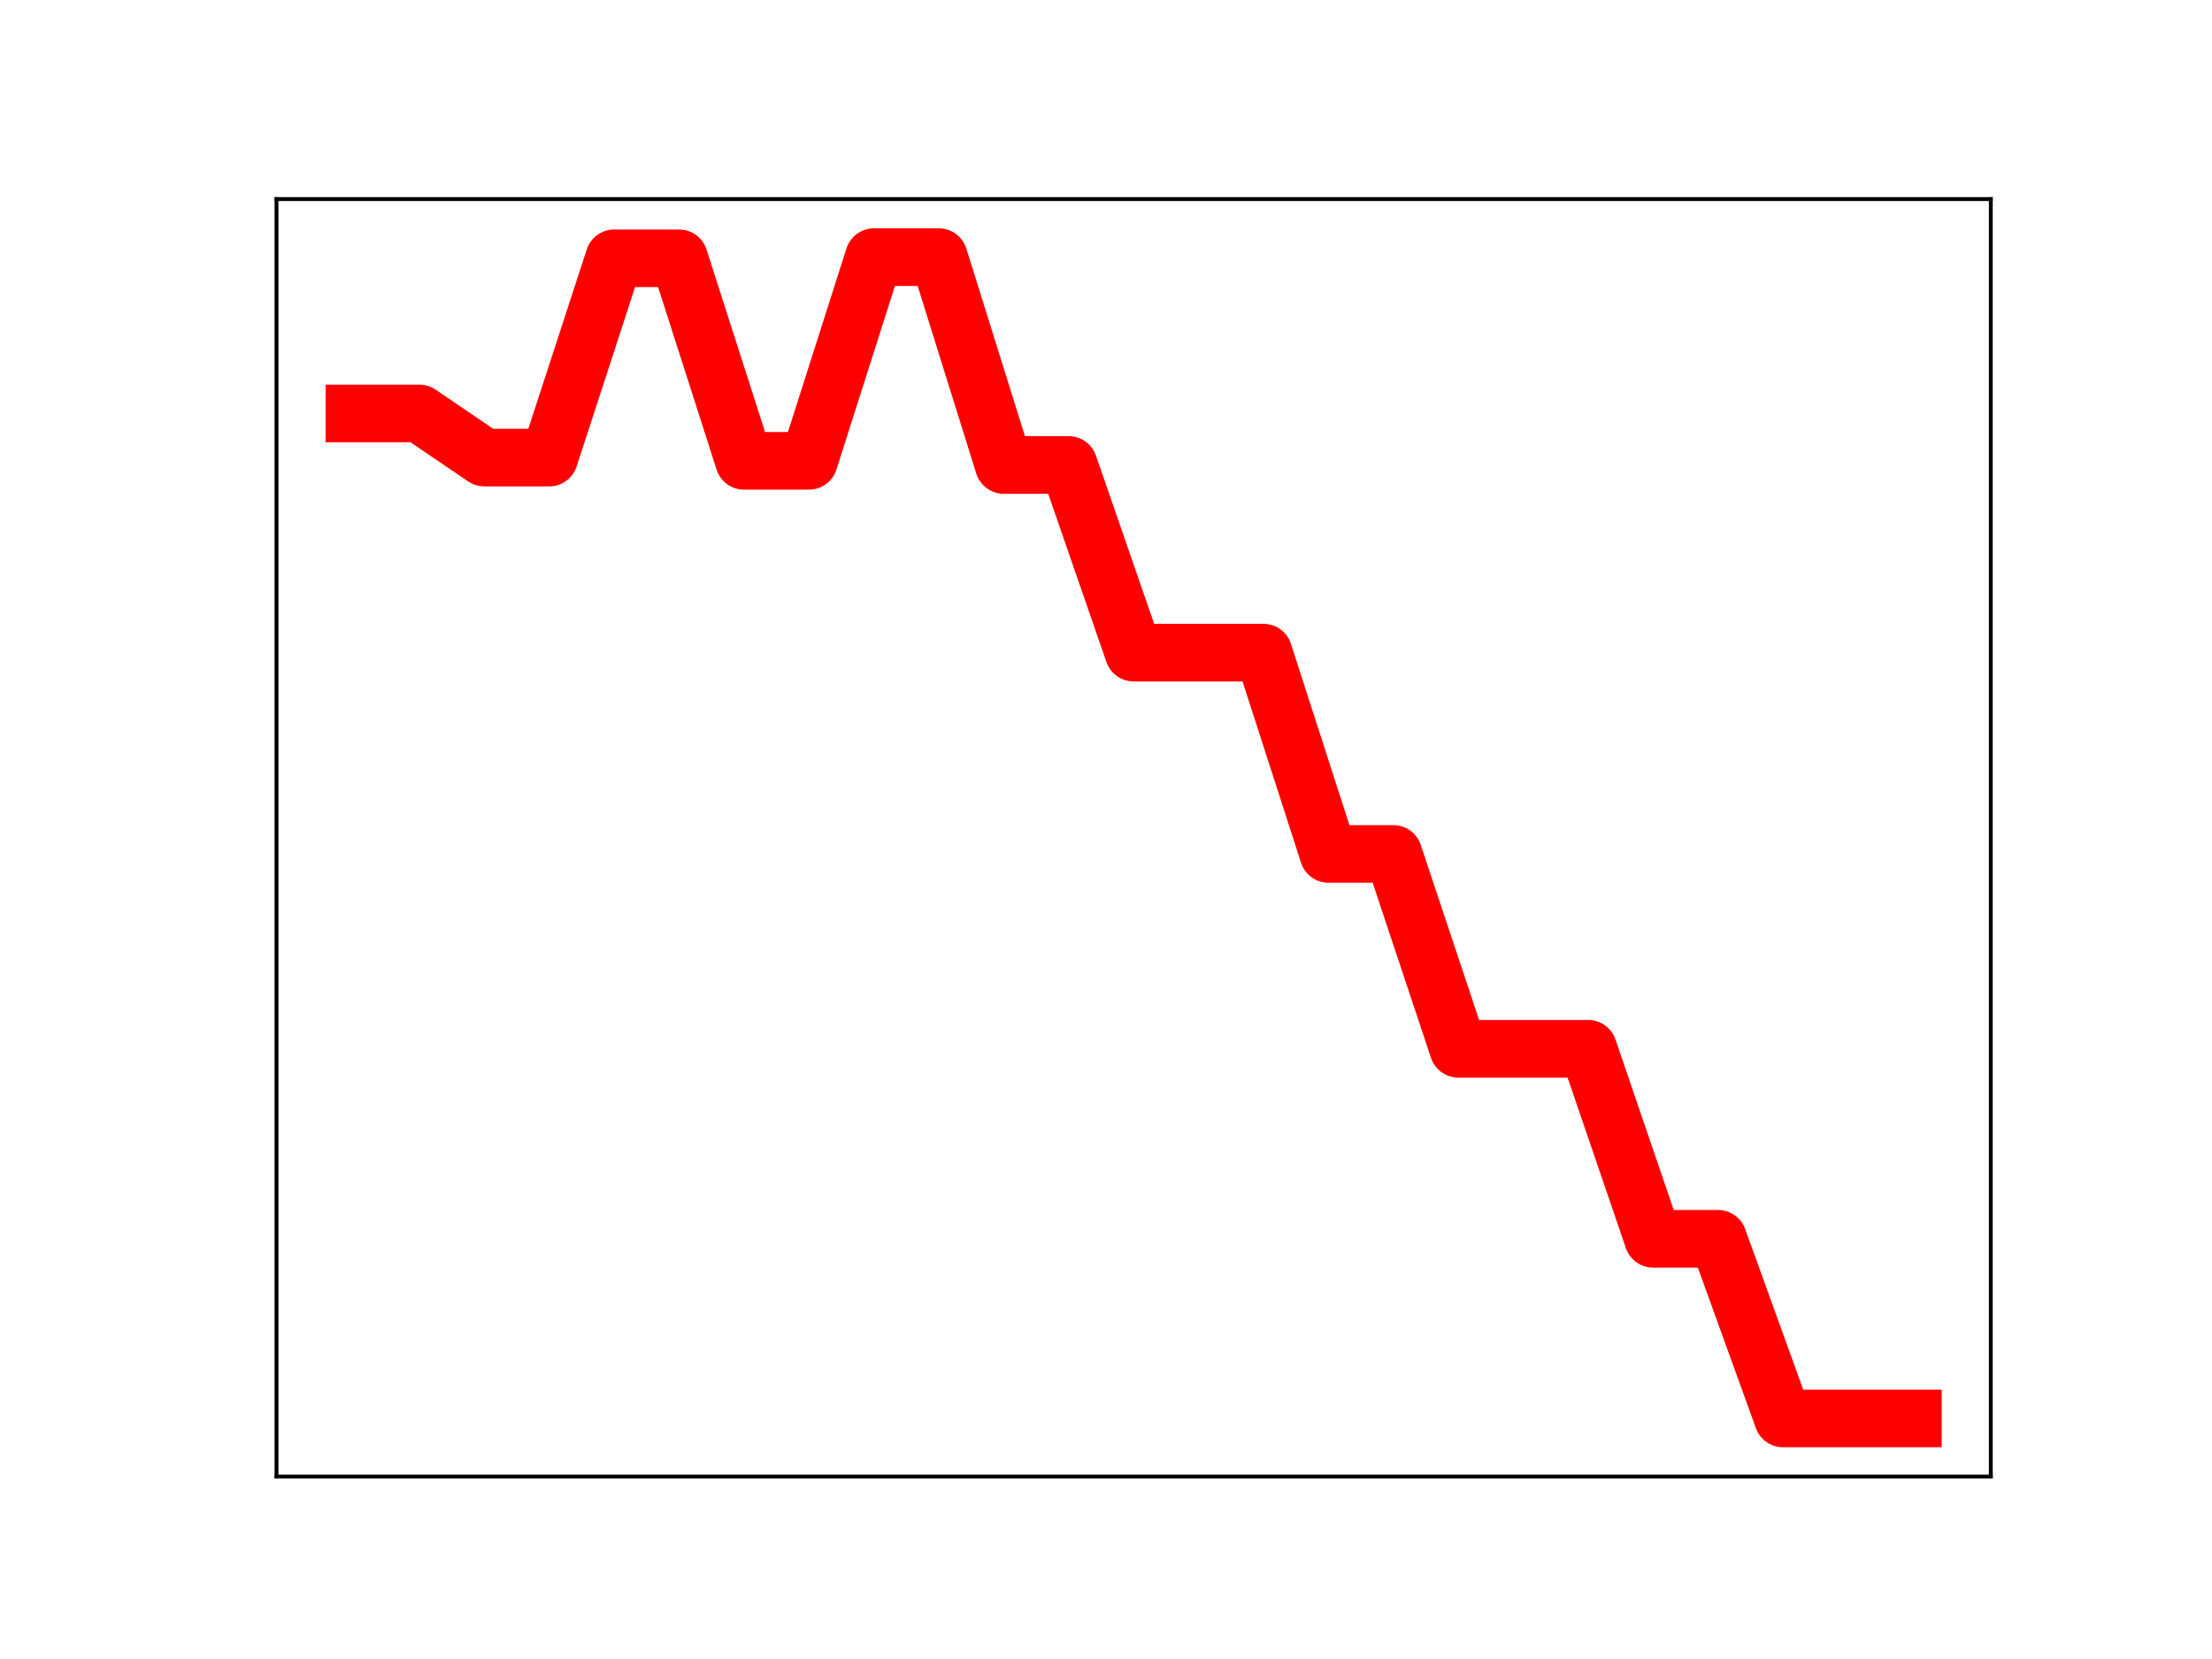 <?xml version="1.0" encoding="utf-8" standalone="no"?>
<!DOCTYPE svg PUBLIC "-//W3C//DTD SVG 1.1//EN"
  "http://www.w3.org/Graphics/SVG/1.1/DTD/svg11.dtd">
<!-- Created with matplotlib (https://matplotlib.org/) -->
<svg height="345.6pt" version="1.1" viewBox="0 0 460.8 345.6" width="460.8pt" xmlns="http://www.w3.org/2000/svg" xmlns:xlink="http://www.w3.org/1999/xlink">
 <defs>
  <style type="text/css">
*{stroke-linecap:butt;stroke-linejoin:round;}
  </style>
 </defs>
 <g id="figure_1">
  <g id="patch_1">
   <path d="M 0 345.6 
L 460.8 345.6 
L 460.8 0 
L 0 0 
z
" style="fill:#ffffff;"/>
  </g>
  <g id="axes_1">
   <g id="patch_2">
    <path d="M 57.6 307.584 
L 414.72 307.584 
L 414.72 41.472 
L 57.6 41.472 
z
" style="fill:#ffffff;"/>
   </g>
   <g id="line2d_1">
    <path clip-path="url(#p969b71d69b)" d="M 73.833 86.127 
L 87.36 86.127 
L 100.887 95.322 
L 114.415 95.322 
L 127.942 53.808 
L 141.469 53.808 
L 154.996 96 
L 168.524 96 
L 182.051 53.568 
L 195.578 53.568 
L 209.105 96.862 
L 222.633 96.862 
L 236.16 135.958 
L 249.687 135.958 
L 263.215 135.958 
L 276.742 177.891 
L 290.269 177.891 
L 303.796 218.48 
L 317.324 218.48 
L 330.851 218.48 
L 344.378 258.065 
L 357.905 258.065 
L 371.433 295.488 
L 384.96 295.488 
L 398.487 295.488 
" style="fill:none;stroke:#ff0000;stroke-linecap:square;stroke-width:12;"/>
    <defs>
     <path d="M 0 3 
C 0.796 3 1.559 2.684 2.121 2.121 
C 2.684 1.559 3 0.796 3 0 
C 3 -0.796 2.684 -1.559 2.121 -2.121 
C 1.559 -2.684 0.796 -3 0 -3 
C -0.796 -3 -1.559 -2.684 -2.121 -2.121 
C -2.684 -1.559 -3 -0.796 -3 0 
C -3 0.796 -2.684 1.559 -2.121 2.121 
C -1.559 2.684 -0.796 3 0 3 
z
" id="m5c83505478" style="stroke:#ff0000;"/>
    </defs>
    <g clip-path="url(#p969b71d69b)">
     <use style="fill:#ff0000;stroke:#ff0000;" x="73.833" xlink:href="#m5c83505478" y="86.127"/>
     <use style="fill:#ff0000;stroke:#ff0000;" x="87.36" xlink:href="#m5c83505478" y="86.127"/>
     <use style="fill:#ff0000;stroke:#ff0000;" x="100.887" xlink:href="#m5c83505478" y="95.322"/>
     <use style="fill:#ff0000;stroke:#ff0000;" x="114.415" xlink:href="#m5c83505478" y="95.322"/>
     <use style="fill:#ff0000;stroke:#ff0000;" x="127.942" xlink:href="#m5c83505478" y="53.808"/>
     <use style="fill:#ff0000;stroke:#ff0000;" x="141.469" xlink:href="#m5c83505478" y="53.808"/>
     <use style="fill:#ff0000;stroke:#ff0000;" x="154.996" xlink:href="#m5c83505478" y="96"/>
     <use style="fill:#ff0000;stroke:#ff0000;" x="168.524" xlink:href="#m5c83505478" y="96"/>
     <use style="fill:#ff0000;stroke:#ff0000;" x="182.051" xlink:href="#m5c83505478" y="53.568"/>
     <use style="fill:#ff0000;stroke:#ff0000;" x="195.578" xlink:href="#m5c83505478" y="53.568"/>
     <use style="fill:#ff0000;stroke:#ff0000;" x="209.105" xlink:href="#m5c83505478" y="96.862"/>
     <use style="fill:#ff0000;stroke:#ff0000;" x="222.633" xlink:href="#m5c83505478" y="96.862"/>
     <use style="fill:#ff0000;stroke:#ff0000;" x="236.16" xlink:href="#m5c83505478" y="135.958"/>
     <use style="fill:#ff0000;stroke:#ff0000;" x="249.687" xlink:href="#m5c83505478" y="135.958"/>
     <use style="fill:#ff0000;stroke:#ff0000;" x="263.215" xlink:href="#m5c83505478" y="135.958"/>
     <use style="fill:#ff0000;stroke:#ff0000;" x="276.742" xlink:href="#m5c83505478" y="177.891"/>
     <use style="fill:#ff0000;stroke:#ff0000;" x="290.269" xlink:href="#m5c83505478" y="177.891"/>
     <use style="fill:#ff0000;stroke:#ff0000;" x="303.796" xlink:href="#m5c83505478" y="218.48"/>
     <use style="fill:#ff0000;stroke:#ff0000;" x="317.324" xlink:href="#m5c83505478" y="218.48"/>
     <use style="fill:#ff0000;stroke:#ff0000;" x="330.851" xlink:href="#m5c83505478" y="218.48"/>
     <use style="fill:#ff0000;stroke:#ff0000;" x="344.378" xlink:href="#m5c83505478" y="258.065"/>
     <use style="fill:#ff0000;stroke:#ff0000;" x="357.905" xlink:href="#m5c83505478" y="258.065"/>
     <use style="fill:#ff0000;stroke:#ff0000;" x="371.433" xlink:href="#m5c83505478" y="295.488"/>
     <use style="fill:#ff0000;stroke:#ff0000;" x="384.96" xlink:href="#m5c83505478" y="295.488"/>
     <use style="fill:#ff0000;stroke:#ff0000;" x="398.487" xlink:href="#m5c83505478" y="295.488"/>
    </g>
   </g>
   <g id="patch_3">
    <path d="M 57.6 307.584 
L 57.6 41.472 
" style="fill:none;stroke:#000000;stroke-linecap:square;stroke-linejoin:miter;stroke-width:0.8;"/>
   </g>
   <g id="patch_4">
    <path d="M 414.72 307.584 
L 414.72 41.472 
" style="fill:none;stroke:#000000;stroke-linecap:square;stroke-linejoin:miter;stroke-width:0.8;"/>
   </g>
   <g id="patch_5">
    <path d="M 57.6 307.584 
L 414.72 307.584 
" style="fill:none;stroke:#000000;stroke-linecap:square;stroke-linejoin:miter;stroke-width:0.8;"/>
   </g>
   <g id="patch_6">
    <path d="M 57.6 41.472 
L 414.72 41.472 
" style="fill:none;stroke:#000000;stroke-linecap:square;stroke-linejoin:miter;stroke-width:0.8;"/>
   </g>
  </g>
 </g>
 <defs>
  <clipPath id="p969b71d69b">
   <rect height="266.112" width="357.12" x="57.6" y="41.472"/>
  </clipPath>
 </defs>
</svg>
